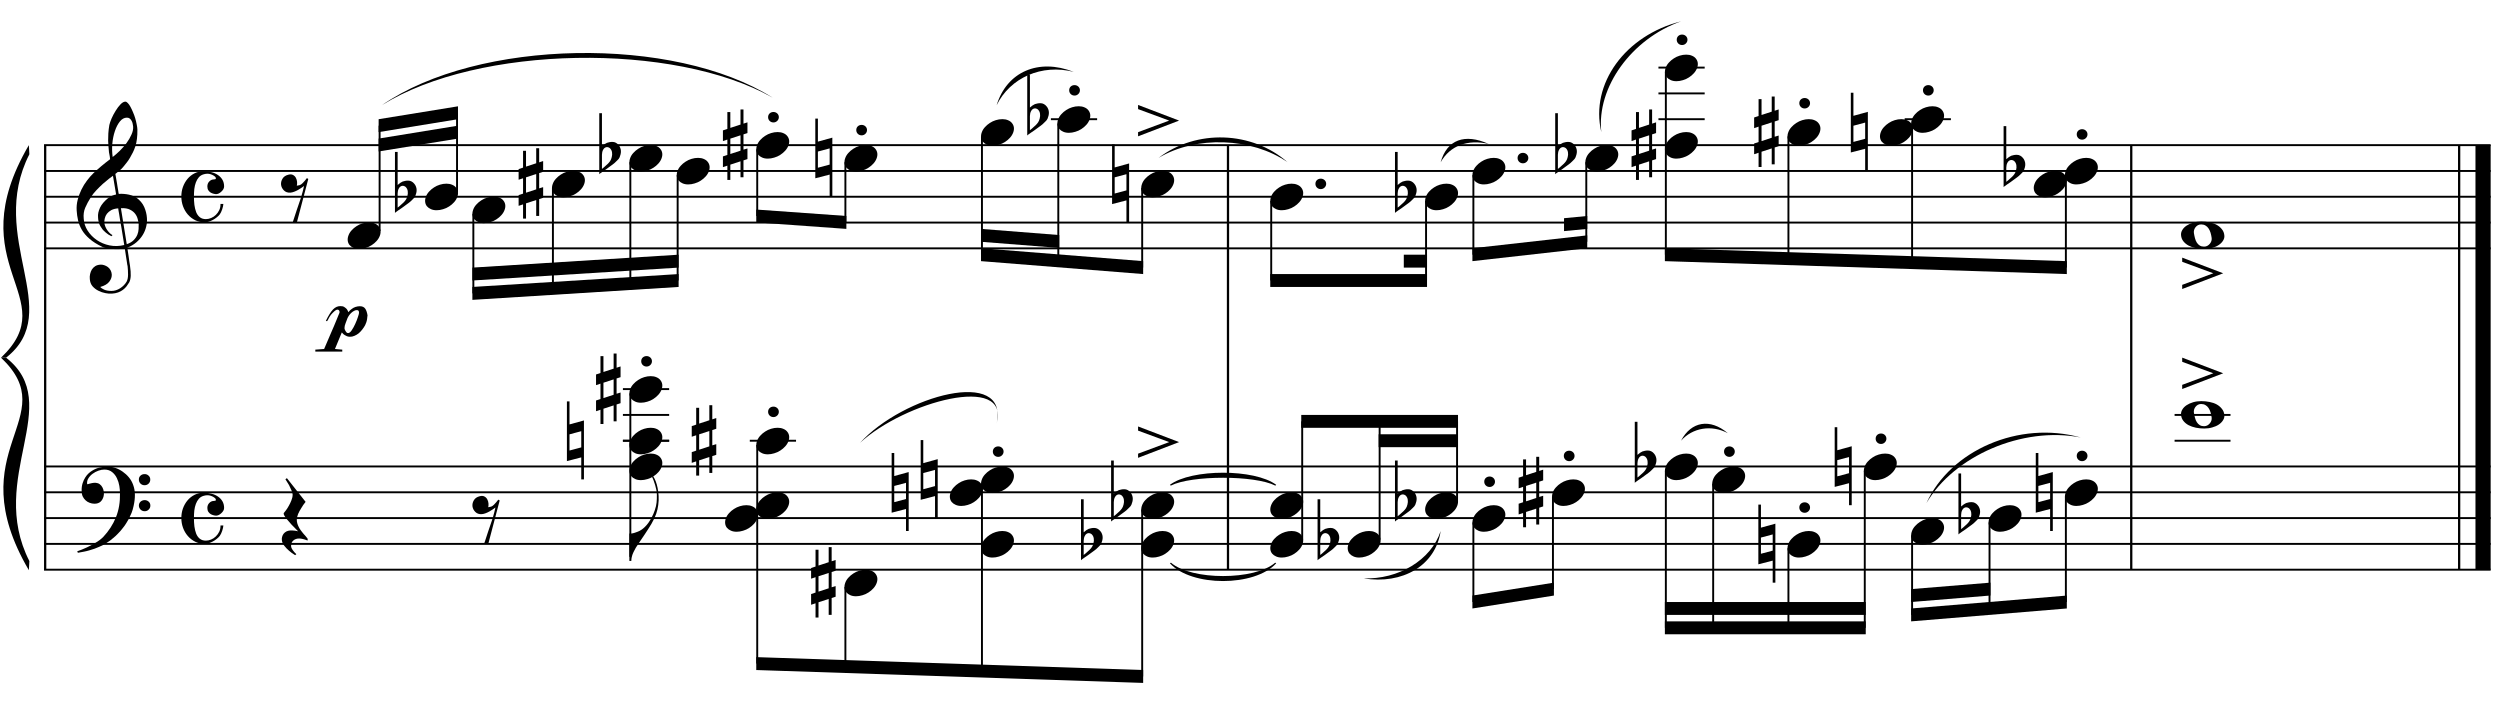 <?xml version="1.0" encoding="UTF-8"?>
<svg xmlns="http://www.w3.org/2000/svg" xmlns:xlink="http://www.w3.org/1999/xlink" width="422pt" height="118.5pt" viewBox="0 0 422 118.5" version="1.1">
<defs>
<g>
<symbol overflow="visible" id="glyph0-0">
<path style="stroke:none;" d=""/>
</symbol>
<symbol overflow="visible" id="glyph0-1">
<path style="stroke:none;" d="M 8.125 4.391 C 7.789 4.453 7.441 4.488 7.078 4.5 C 6.711 4.508 6.352 4.5 6 4.469 C 5.656 4.438 5.332 4.395 5.031 4.344 C 4.738 4.289 4.504 4.219 4.328 4.125 C 3.43 3.695 2.707 3.238 2.156 2.75 C 1.602 2.27 1.176 1.77 0.875 1.25 C 0.57 0.727 0.359 0.191 0.234 -0.359 C 0.109 -0.91 0.031 -1.461 0 -2.016 C -0.039 -2.617 0.016 -3.223 0.172 -3.828 C 0.328 -4.43 0.539 -5.008 0.812 -5.562 C 1.082 -6.113 1.395 -6.617 1.75 -7.078 C 2.102 -7.547 2.461 -7.957 2.828 -8.312 C 3.242 -8.707 3.68 -9.098 4.141 -9.484 C 4.598 -9.867 5.098 -10.266 5.641 -10.672 C 5.629 -10.828 5.613 -10.961 5.594 -11.078 C 5.582 -11.191 5.562 -11.312 5.531 -11.438 C 5.508 -11.562 5.484 -11.695 5.453 -11.844 C 5.43 -12 5.414 -12.188 5.406 -12.406 C 5.406 -12.5 5.391 -12.672 5.359 -12.922 C 5.336 -13.172 5.32 -13.473 5.312 -13.828 C 5.312 -14.18 5.32 -14.582 5.344 -15.031 C 5.375 -15.488 5.43 -15.961 5.516 -16.453 C 5.578 -16.734 5.703 -17.098 5.891 -17.547 C 6.086 -17.992 6.316 -18.426 6.578 -18.844 C 6.836 -19.27 7.113 -19.633 7.406 -19.938 C 7.695 -20.238 7.969 -20.391 8.219 -20.391 C 8.352 -20.391 8.492 -20.305 8.641 -20.141 C 8.797 -19.984 8.941 -19.773 9.078 -19.516 C 9.223 -19.254 9.363 -18.957 9.5 -18.625 C 9.645 -18.301 9.77 -17.961 9.875 -17.609 C 9.977 -17.266 10.062 -16.922 10.125 -16.578 C 10.195 -16.242 10.238 -15.953 10.25 -15.703 C 10.258 -15.098 10.234 -14.566 10.172 -14.109 C 10.117 -13.648 10.031 -13.234 9.906 -12.859 C 9.789 -12.492 9.656 -12.156 9.5 -11.844 C 9.344 -11.539 9.176 -11.234 9 -10.922 C 8.82 -10.609 8.633 -10.332 8.438 -10.094 C 8.25 -9.852 8.055 -9.613 7.859 -9.375 C 7.648 -9.113 7.43 -8.898 7.203 -8.734 C 6.973 -8.566 6.75 -8.383 6.531 -8.188 C 6.633 -7.594 6.727 -7.055 6.812 -6.578 C 6.844 -6.367 6.875 -6.164 6.906 -5.969 C 6.945 -5.77 6.977 -5.586 7 -5.422 C 7.02 -5.254 7.039 -5.113 7.062 -5 C 7.094 -4.895 7.109 -4.832 7.109 -4.812 C 7.391 -4.844 7.676 -4.844 7.969 -4.812 C 8.27 -4.789 8.555 -4.75 8.828 -4.688 C 9.098 -4.625 9.336 -4.547 9.547 -4.453 C 9.766 -4.367 9.938 -4.285 10.062 -4.203 C 10.695 -3.734 11.145 -3.195 11.406 -2.594 C 11.664 -2 11.816 -1.391 11.859 -0.766 C 11.898 -0.273 11.859 0.211 11.734 0.703 C 11.617 1.203 11.426 1.672 11.156 2.109 C 10.883 2.555 10.531 2.969 10.094 3.344 C 9.656 3.719 9.141 4.023 8.547 4.266 C 8.617 4.742 8.688 5.188 8.75 5.594 C 8.801 5.938 8.848 6.273 8.891 6.609 C 8.941 6.941 8.977 7.172 9 7.297 C 9.102 7.992 9.145 8.566 9.125 9.016 C 9.102 9.461 9.02 9.828 8.875 10.109 C 8.738 10.336 8.586 10.562 8.422 10.781 C 8.254 11 8.051 11.195 7.812 11.375 C 7.582 11.551 7.312 11.695 7 11.812 C 6.695 11.926 6.348 11.992 5.953 12.016 C 5.648 12.047 5.289 12.02 4.875 11.938 C 4.457 11.863 4.055 11.727 3.672 11.531 C 3.285 11.344 2.953 11.086 2.672 10.766 C 2.398 10.441 2.25 10.039 2.219 9.562 C 2.188 9.281 2.203 9 2.266 8.719 C 2.328 8.438 2.426 8.18 2.562 7.953 C 2.707 7.723 2.898 7.531 3.141 7.375 C 3.379 7.227 3.676 7.145 4.031 7.125 C 4.238 7.113 4.445 7.145 4.656 7.219 C 4.875 7.289 5.078 7.395 5.266 7.531 C 5.453 7.676 5.602 7.852 5.719 8.062 C 5.832 8.27 5.898 8.5 5.922 8.75 C 5.953 9.176 5.816 9.586 5.516 9.984 C 5.211 10.391 4.703 10.691 3.984 10.891 C 4.098 11.047 4.316 11.195 4.641 11.344 C 4.973 11.488 5.383 11.562 5.875 11.562 C 6.383 11.562 6.875 11.41 7.344 11.109 C 7.812 10.805 8.176 10.43 8.438 9.984 C 8.594 9.68 8.672 9.285 8.672 8.797 C 8.672 8.316 8.645 7.836 8.594 7.359 C 8.562 7.273 8.523 7.07 8.484 6.75 C 8.441 6.426 8.391 6.094 8.328 5.75 C 8.266 5.344 8.195 4.891 8.125 4.391 Z M 8.484 -17.688 C 8.035 -17.688 7.641 -17.473 7.297 -17.047 C 6.953 -16.617 6.672 -16.078 6.453 -15.422 C 6.234 -14.773 6.086 -14.062 6.016 -13.281 C 5.953 -12.508 5.973 -11.766 6.078 -11.047 C 6.461 -11.336 6.863 -11.688 7.281 -12.094 C 7.695 -12.508 8.078 -12.945 8.422 -13.406 C 8.766 -13.875 9.039 -14.348 9.25 -14.828 C 9.469 -15.305 9.562 -15.758 9.531 -16.188 C 9.52 -16.32 9.492 -16.477 9.453 -16.656 C 9.422 -16.832 9.363 -16.992 9.281 -17.141 C 9.195 -17.297 9.094 -17.426 8.969 -17.531 C 8.844 -17.633 8.68 -17.688 8.484 -17.688 Z M 8.453 3.672 C 8.953 3.504 9.336 3.281 9.609 3 C 9.891 2.719 10.098 2.414 10.234 2.094 C 10.367 1.77 10.441 1.441 10.453 1.109 C 10.473 0.785 10.477 0.5 10.469 0.25 C 10.445 0.039 10.395 -0.219 10.312 -0.531 C 10.238 -0.852 10.098 -1.156 9.891 -1.438 C 9.68 -1.727 9.383 -1.969 9 -2.156 C 8.625 -2.352 8.113 -2.438 7.469 -2.406 Z M 7.016 -2.375 C 6.547 -2.344 6.156 -2.242 5.844 -2.078 C 5.539 -1.91 5.297 -1.707 5.109 -1.469 C 4.93 -1.227 4.812 -0.973 4.75 -0.703 C 4.688 -0.441 4.66 -0.207 4.672 0 C 4.68 0.207 4.727 0.422 4.812 0.641 C 4.895 0.859 5 1.062 5.125 1.25 C 5.258 1.445 5.406 1.625 5.562 1.781 C 5.719 1.938 5.879 2.055 6.047 2.141 C 6.023 2.16 6.004 2.18 5.984 2.203 C 5.961 2.223 5.941 2.242 5.922 2.266 C 5.898 2.285 5.883 2.305 5.875 2.328 C 5.508 2.16 5.191 1.957 4.922 1.719 C 4.648 1.477 4.473 1.305 4.391 1.203 C 4.266 1.023 4.156 0.863 4.062 0.719 C 3.969 0.582 3.891 0.438 3.828 0.281 C 3.773 0.125 3.727 -0.039 3.688 -0.219 C 3.645 -0.406 3.617 -0.629 3.609 -0.891 C 3.586 -1.129 3.602 -1.383 3.656 -1.656 C 3.719 -1.938 3.812 -2.211 3.938 -2.484 C 4.07 -2.766 4.25 -3.035 4.469 -3.297 C 4.688 -3.555 4.941 -3.805 5.234 -4.047 C 5.379 -4.16 5.508 -4.25 5.625 -4.312 C 5.75 -4.383 5.863 -4.445 5.969 -4.5 C 6.07 -4.551 6.18 -4.594 6.297 -4.625 C 6.41 -4.656 6.531 -4.688 6.656 -4.719 L 6.125 -7.875 C 5.988 -7.789 5.766 -7.625 5.453 -7.375 C 5.141 -7.133 4.797 -6.848 4.422 -6.516 C 4.055 -6.18 3.688 -5.816 3.312 -5.422 C 2.945 -5.035 2.648 -4.66 2.422 -4.297 C 2.004 -3.641 1.676 -3.031 1.438 -2.469 C 1.207 -1.914 1.125 -1.312 1.188 -0.656 C 1.227 0.07 1.445 0.75 1.844 1.375 C 2.25 2.008 2.766 2.539 3.391 2.969 C 4.023 3.406 4.742 3.707 5.547 3.875 C 6.348 4.039 7.176 4.02 8.031 3.812 C 7.844 2.664 7.676 1.641 7.531 0.734 C 7.457 0.348 7.391 -0.023 7.328 -0.391 C 7.273 -0.766 7.223 -1.098 7.172 -1.391 C 7.117 -1.68 7.078 -1.914 7.047 -2.094 C 7.023 -2.281 7.016 -2.375 7.016 -2.375 Z M 7.016 -2.375 "/>
</symbol>
<symbol overflow="visible" id="glyph0-2">
<path style="stroke:none;" d="M 8.75 4.562 C 8.645 4.758 8.539 4.938 8.438 5.094 C 8.344 5.258 8.242 5.414 8.141 5.562 C 8.035 5.719 7.922 5.867 7.797 6.016 C 7.68 6.16 7.551 6.32 7.406 6.5 C 7.25 6.676 7.102 6.832 6.969 6.969 C 6.844 7.102 6.711 7.234 6.578 7.359 C 6.441 7.492 6.297 7.617 6.141 7.734 C 5.992 7.859 5.828 7.992 5.641 8.141 C 5.41 8.305 5.191 8.453 4.984 8.578 C 4.785 8.711 4.582 8.832 4.375 8.938 C 4.176 9.039 3.969 9.133 3.75 9.219 C 3.531 9.312 3.285 9.41 3.016 9.516 C 2.742 9.617 2.445 9.711 2.125 9.797 C 1.812 9.891 1.508 9.961 1.219 10.016 C 0.883 10.086 0.547 10.148 0.203 10.203 L 0.094 9.953 C 0.633 9.766 1.176 9.547 1.719 9.297 C 2.176 9.086 2.656 8.832 3.156 8.531 C 3.664 8.238 4.109 7.906 4.484 7.531 C 5.422 6.531 6.133 5.426 6.625 4.219 C 7.113 3.02 7.344 1.656 7.312 0.125 C 7.312 -0.227 7.273 -0.629 7.203 -1.078 C 7.129 -1.535 6.992 -1.969 6.797 -2.375 C 6.609 -2.781 6.344 -3.125 6 -3.406 C 5.656 -3.695 5.211 -3.844 4.672 -3.844 C 4.359 -3.844 4.023 -3.781 3.672 -3.656 C 3.316 -3.531 2.992 -3.359 2.703 -3.141 C 2.41 -2.93 2.172 -2.676 1.984 -2.375 C 1.797 -2.082 1.723 -1.766 1.766 -1.422 C 1.773 -1.379 1.812 -1.363 1.875 -1.375 C 1.938 -1.395 2.023 -1.422 2.141 -1.453 C 2.266 -1.492 2.414 -1.531 2.594 -1.562 C 2.781 -1.602 2.992 -1.617 3.234 -1.609 C 3.492 -1.586 3.719 -1.504 3.906 -1.359 C 4.094 -1.223 4.242 -1.039 4.359 -0.812 C 4.473 -0.594 4.547 -0.352 4.578 -0.094 C 4.617 0.164 4.609 0.414 4.547 0.656 C 4.453 1.039 4.281 1.348 4.031 1.578 C 3.781 1.805 3.438 1.922 3 1.922 C 2.719 1.922 2.445 1.867 2.188 1.766 C 1.926 1.672 1.695 1.531 1.5 1.344 C 1.301 1.164 1.141 0.945 1.016 0.688 C 0.898 0.426 0.844 0.129 0.844 -0.203 C 0.82 -0.703 0.875 -1.145 1 -1.531 C 1.125 -1.914 1.273 -2.242 1.453 -2.516 C 1.629 -2.797 1.816 -3.023 2.016 -3.203 C 2.223 -3.391 2.414 -3.535 2.594 -3.641 C 3.02 -3.91 3.453 -4.094 3.891 -4.188 C 4.336 -4.289 4.758 -4.348 5.156 -4.359 C 5.594 -4.359 6.035 -4.285 6.484 -4.141 C 6.93 -3.992 7.352 -3.781 7.75 -3.5 C 8.145 -3.227 8.5 -2.906 8.812 -2.531 C 9.125 -2.156 9.363 -1.734 9.531 -1.266 C 9.727 -0.742 9.828 -0.191 9.828 0.391 C 9.836 0.973 9.766 1.609 9.609 2.297 C 9.566 2.523 9.516 2.734 9.453 2.922 C 9.398 3.109 9.336 3.289 9.266 3.469 C 9.191 3.645 9.113 3.816 9.031 3.984 C 8.945 4.16 8.852 4.352 8.75 4.562 Z M 10.5 -2.141 C 10.488 -2.41 10.578 -2.633 10.766 -2.812 C 10.953 -2.988 11.18 -3.078 11.453 -3.078 C 11.711 -3.086 11.938 -3.004 12.125 -2.828 C 12.32 -2.66 12.422 -2.441 12.422 -2.172 C 12.43 -1.91 12.344 -1.68 12.156 -1.484 C 11.969 -1.297 11.742 -1.203 11.484 -1.203 C 11.211 -1.191 10.977 -1.281 10.781 -1.469 C 10.594 -1.656 10.5 -1.879 10.5 -2.141 Z M 10.5 2.25 C 10.5 1.977 10.594 1.754 10.781 1.578 C 10.969 1.41 11.195 1.32 11.469 1.312 C 11.727 1.312 11.953 1.395 12.141 1.562 C 12.336 1.727 12.438 1.945 12.438 2.219 C 12.445 2.477 12.359 2.703 12.172 2.891 C 11.992 3.086 11.77 3.188 11.5 3.188 C 11.227 3.195 10.992 3.109 10.797 2.922 C 10.609 2.734 10.508 2.508 10.5 2.25 Z M 10.5 2.25 "/>
</symbol>
<symbol overflow="visible" id="glyph0-3">
<path style="stroke:none;" d="M 3.828 -4.297 C 4.297 -4.297 4.738 -4.238 5.156 -4.125 C 5.57 -4.02 5.938 -3.859 6.25 -3.641 C 6.562 -3.43 6.812 -3.164 7 -2.844 C 7.188 -2.52 7.281 -2.145 7.281 -1.719 C 7.281 -1.551 7.234 -1.391 7.141 -1.234 C 7.047 -1.078 6.926 -0.938 6.781 -0.812 C 6.645 -0.688 6.5 -0.586 6.344 -0.516 C 6.188 -0.453 6.051 -0.422 5.938 -0.422 C 5.82 -0.422 5.68 -0.441 5.516 -0.484 C 5.348 -0.523 5.188 -0.586 5.031 -0.672 C 4.875 -0.766 4.738 -0.895 4.625 -1.062 C 4.508 -1.238 4.453 -1.457 4.453 -1.719 C 4.453 -2.062 4.562 -2.344 4.781 -2.562 C 5 -2.789 5.258 -2.906 5.562 -2.906 C 5.77 -2.906 5.879 -2.953 5.891 -3.047 C 5.898 -3.148 5.867 -3.242 5.797 -3.328 C 5.598 -3.523 5.332 -3.676 5 -3.781 C 4.676 -3.895 4.301 -3.895 3.875 -3.781 C 3.52 -3.688 3.234 -3.516 3.016 -3.266 C 2.805 -3.023 2.641 -2.738 2.516 -2.406 C 2.391 -2.07 2.301 -1.695 2.25 -1.281 C 2.207 -0.863 2.188 -0.441 2.188 -0.016 C 2.188 0.461 2.211 0.93 2.266 1.391 C 2.328 1.848 2.426 2.254 2.562 2.609 C 2.707 2.973 2.91 3.258 3.172 3.469 C 3.441 3.688 3.785 3.797 4.203 3.797 C 4.492 3.797 4.789 3.734 5.094 3.609 C 5.395 3.484 5.66 3.305 5.891 3.078 C 6.129 2.848 6.32 2.578 6.469 2.266 C 6.613 1.953 6.68 1.609 6.672 1.234 L 7.156 1.234 C 7.156 1.348 7.133 1.488 7.094 1.656 C 7.051 1.82 7.004 1.988 6.953 2.156 C 6.898 2.32 6.836 2.477 6.766 2.625 C 6.691 2.781 6.617 2.906 6.547 3 C 6.398 3.188 6.223 3.359 6.016 3.516 C 5.816 3.68 5.602 3.82 5.375 3.938 C 5.145 4.062 4.91 4.16 4.672 4.234 C 4.441 4.305 4.219 4.344 4 4.344 C 3.426 4.344 2.895 4.223 2.406 3.984 C 1.926 3.742 1.508 3.422 1.156 3.016 C 0.812 2.617 0.539 2.156 0.344 1.625 C 0.156 1.102 0.062 0.555 0.062 -0.016 C 0.062 -0.578 0.148 -1.113 0.328 -1.625 C 0.516 -2.145 0.773 -2.602 1.109 -3 C 1.441 -3.395 1.836 -3.707 2.297 -3.938 C 2.766 -4.176 3.273 -4.297 3.828 -4.297 Z M 3.828 -4.297 "/>
</symbol>
<symbol overflow="visible" id="glyph0-4">
<path style="stroke:none;" d="M 1.25 -3.703 C 1.562 -3.785 1.82 -3.77 2.031 -3.656 C 2.25 -3.539 2.41 -3.379 2.516 -3.172 C 2.629 -2.961 2.695 -2.734 2.719 -2.484 C 2.738 -2.234 2.723 -2.02 2.672 -1.844 C 2.848 -1.863 3.008 -1.895 3.156 -1.938 C 3.312 -1.988 3.473 -2.098 3.641 -2.266 C 3.797 -2.41 3.922 -2.547 4.016 -2.672 C 4.109 -2.805 4.227 -2.957 4.375 -3.125 L 4.609 -2.984 L 2.688 4.328 L 1.984 4.328 C 2.098 3.941 2.223 3.562 2.359 3.188 C 2.461 2.883 2.566 2.566 2.672 2.234 C 2.773 1.91 2.863 1.648 2.938 1.453 C 3.125 0.93 3.281 0.473 3.406 0.078 C 3.531 -0.316 3.625 -0.656 3.688 -0.938 C 3.77 -1.258 3.836 -1.547 3.891 -1.797 C 3.785 -1.711 3.641 -1.609 3.453 -1.484 C 3.273 -1.367 3.082 -1.25 2.875 -1.125 C 2.664 -1.008 2.453 -0.91 2.234 -0.828 C 2.016 -0.742 1.797 -0.691 1.578 -0.672 C 1.129 -0.648 0.77 -0.773 0.5 -1.047 C 0.227 -1.316 0.066 -1.629 0.016 -1.984 C -0.023 -2.336 0.051 -2.68 0.25 -3.016 C 0.445 -3.359 0.781 -3.586 1.25 -3.703 Z M 1.25 -3.703 "/>
</symbol>
<symbol overflow="visible" id="glyph0-5">
<path style="stroke:none;" d="M 0.141 0.016 C 0.254 -0.297 0.43 -0.582 0.672 -0.844 C 0.91 -1.113 1.188 -1.348 1.5 -1.547 C 1.812 -1.754 2.145 -1.91 2.5 -2.016 C 2.863 -2.129 3.234 -2.188 3.609 -2.188 C 3.973 -2.188 4.297 -2.125 4.578 -2 C 4.859 -1.883 5.078 -1.723 5.234 -1.516 C 5.398 -1.316 5.504 -1.082 5.547 -0.812 C 5.586 -0.539 5.551 -0.25 5.438 0.062 C 5.32 0.383 5.141 0.68 4.891 0.953 C 4.648 1.223 4.375 1.457 4.062 1.656 C 3.75 1.863 3.406 2.02 3.031 2.125 C 2.664 2.238 2.305 2.297 1.953 2.297 C 1.578 2.297 1.254 2.234 0.984 2.109 C 0.711 1.992 0.488 1.832 0.312 1.625 C 0.145 1.414 0.047 1.172 0.016 0.891 C -0.016 0.617 0.023 0.328 0.141 0.016 Z M 0.141 0.016 "/>
</symbol>
<symbol overflow="visible" id="glyph0-6">
<path style="stroke:none;" d="M 0.453 -6.172 L 0.453 -1.969 C 0.617 -2.113 0.77 -2.234 0.906 -2.328 C 1.039 -2.422 1.172 -2.492 1.297 -2.547 C 1.43 -2.598 1.57 -2.633 1.719 -2.656 C 1.863 -2.688 2.031 -2.703 2.219 -2.703 C 2.438 -2.703 2.629 -2.656 2.797 -2.562 C 2.973 -2.469 3.125 -2.344 3.25 -2.188 C 3.383 -2.039 3.484 -1.875 3.547 -1.688 C 3.617 -1.5 3.656 -1.32 3.656 -1.156 C 3.664 -0.969 3.645 -0.781 3.594 -0.594 C 3.551 -0.414 3.5 -0.254 3.438 -0.109 C 3.352 0.086 3.223 0.258 3.047 0.406 C 2.867 0.562 2.711 0.711 2.578 0.859 C 2.535 0.898 2.438 0.977 2.281 1.094 C 2.133 1.207 1.961 1.332 1.766 1.469 C 1.578 1.613 1.379 1.758 1.172 1.906 C 0.961 2.051 0.77 2.18 0.594 2.297 C 0.414 2.422 0.27 2.523 0.156 2.609 C 0.051 2.703 0 2.75 0 2.75 L 0 -7.547 L 0.453 -7.547 Z M 1.859 -1.578 C 1.805 -1.648 1.727 -1.707 1.625 -1.75 C 1.531 -1.801 1.422 -1.828 1.297 -1.828 C 1.18 -1.828 1.066 -1.789 0.953 -1.719 C 0.836 -1.656 0.734 -1.535 0.641 -1.359 C 0.523 -1.141 0.461 -0.863 0.453 -0.531 C 0.453 -0.195 0.453 0.098 0.453 0.359 L 0.453 1.859 C 0.453 1.859 0.484 1.832 0.547 1.781 C 0.617 1.727 0.703 1.66 0.797 1.578 C 0.898 1.492 1.008 1.395 1.125 1.281 C 1.238 1.176 1.336 1.086 1.422 1.016 C 1.586 0.859 1.727 0.691 1.844 0.516 C 1.957 0.348 2.047 0.129 2.109 -0.141 C 2.18 -0.41 2.195 -0.672 2.156 -0.922 C 2.125 -1.18 2.023 -1.398 1.859 -1.578 Z M 1.859 -1.578 "/>
</symbol>
<symbol overflow="visible" id="glyph0-7">
<path style="stroke:none;" d="M 1.25 -1.078 L 1.25 1.516 L 2.969 0.953 L 2.969 -1.641 Z M 0.75 -2.719 L 0.75 -5.562 L 1.25 -5.562 L 1.25 -2.891 L 2.969 -3.453 L 2.969 -6 L 3.469 -6 L 3.469 -3.609 L 4.141 -3.828 L 4.141 -2.016 L 3.469 -1.797 L 3.469 0.781 L 4.141 0.578 L 4.141 2.375 L 3.469 2.594 L 3.469 5.438 L 2.969 5.438 L 2.969 2.75 L 1.25 3.312 L 1.25 5.891 L 0.75 5.891 L 0.75 3.484 L 0 3.734 L 0 1.922 L 0.75 1.672 L 0.75 -0.922 L 0 -0.672 L 0 -2.469 Z M 0.75 -2.719 "/>
</symbol>
<symbol overflow="visible" id="glyph0-8">
<path style="stroke:none;" d="M 0.547 -0.344 C 0.547 -0.594 0.629 -0.801 0.797 -0.969 C 0.973 -1.133 1.191 -1.219 1.453 -1.219 C 1.703 -1.219 1.914 -1.133 2.094 -0.969 C 2.27 -0.801 2.359 -0.594 2.359 -0.344 C 2.359 -0.102 2.27 0.102 2.094 0.281 C 1.914 0.457 1.703 0.547 1.453 0.547 C 1.191 0.547 0.973 0.457 0.797 0.281 C 0.629 0.102 0.547 -0.102 0.547 -0.344 Z M 0.547 -0.344 "/>
</symbol>
<symbol overflow="visible" id="glyph0-9">
<path style="stroke:none;" d="M 0.422 -1.078 L 0.422 1.656 L 2.406 1.125 L 2.406 -1.609 Z M 2.859 -3.422 L 2.859 6.531 L 2.406 6.531 L 2.406 2.812 L -0.016 3.438 L -0.016 -6.641 L 0.422 -6.641 L 0.422 -2.75 Z M 2.859 -3.422 "/>
</symbol>
<symbol overflow="visible" id="glyph0-10">
<path style="stroke:none;" d="M 0.016 -0.719 L 5.266 -2.672 L 0.016 -4.609 L 0.016 -5.312 L 6.938 -2.672 L 0.016 -0.016 Z M 0.016 -0.719 "/>
</symbol>
<symbol overflow="visible" id="glyph0-11">
<path style="stroke:none;" d="M 4.484 3.781 C 4.18 3.656 3.91 3.566 3.672 3.516 C 3.441 3.461 3.234 3.438 3.047 3.438 C 2.672 3.438 2.352 3.547 2.094 3.766 C 1.832 3.984 1.703 4.297 1.703 4.703 C 1.703 4.828 1.742 4.973 1.828 5.141 C 1.922 5.305 2.023 5.457 2.141 5.594 C 2.266 5.758 2.414 5.922 2.594 6.078 L 2.391 6.25 C 2.004 6.02 1.656 5.766 1.344 5.484 C 1.07 5.254 0.816 4.988 0.578 4.688 C 0.336 4.395 0.195 4.086 0.156 3.766 C 0.125 3.566 0.133 3.367 0.188 3.172 C 0.238 2.973 0.32 2.797 0.438 2.641 C 0.562 2.484 0.719 2.352 0.906 2.25 C 1.102 2.156 1.32 2.098 1.562 2.078 C 1.656 2.078 1.766 2.078 1.891 2.078 C 2.023 2.086 2.148 2.098 2.266 2.109 C 2.391 2.129 2.504 2.145 2.609 2.156 C 2.723 2.176 2.816 2.195 2.891 2.219 C 2.055 1.406 1.426 0.727 1 0.188 C 0.57 -0.344 0.395 -0.691 0.469 -0.859 C 0.551 -0.961 0.676 -1.117 0.844 -1.328 C 1.008 -1.547 1.172 -1.801 1.328 -2.094 C 1.492 -2.383 1.641 -2.691 1.766 -3.016 C 1.898 -3.336 1.969 -3.656 1.969 -3.969 C 1.969 -4.164 1.898 -4.41 1.766 -4.703 C 1.641 -5.004 1.504 -5.297 1.359 -5.578 C 1.172 -5.891 0.969 -6.219 0.75 -6.562 L 1 -6.75 L 4.156 -2.75 C 3.875 -2.406 3.629 -2.051 3.422 -1.688 C 3.223 -1.383 3.047 -1.055 2.891 -0.703 C 2.742 -0.348 2.672 -0.016 2.672 0.297 C 2.672 0.516 2.703 0.723 2.766 0.922 C 2.828 1.129 2.906 1.32 3 1.5 C 3.094 1.688 3.195 1.859 3.312 2.016 C 3.426 2.172 3.531 2.305 3.625 2.422 C 3.664 2.492 3.738 2.582 3.844 2.688 C 3.945 2.801 4.047 2.91 4.141 3.016 C 4.234 3.129 4.316 3.234 4.391 3.328 C 4.473 3.422 4.516 3.477 4.516 3.5 Z M 4.484 3.781 "/>
</symbol>
<symbol overflow="visible" id="glyph0-12">
<path style="stroke:none;" d="M 4.875 -4.406 C 4.82 -3.938 4.707 -3.441 4.531 -2.922 C 4.352 -2.398 4.086 -1.836 3.734 -1.234 C 3.359 -0.609 2.977 -0.008 2.594 0.562 C 2.207 1.133 1.848 1.664 1.516 2.156 C 1.223 2.562 0.953 3.023 0.703 3.547 C 0.453 4.066 0.328 4.566 0.328 5.047 L 0 5.047 L 0 0.422 L 0.328 0.422 C 0.504 0.398 0.691 0.359 0.891 0.297 C 1.047 0.242 1.234 0.176 1.453 0.094 C 1.672 0.008 1.891 -0.109 2.109 -0.266 C 2.254 -0.367 2.422 -0.508 2.609 -0.688 C 2.805 -0.875 3.004 -1.102 3.203 -1.375 C 3.398 -1.656 3.594 -1.973 3.781 -2.328 C 3.977 -2.691 4.148 -3.094 4.297 -3.531 C 4.461 -4.02 4.562 -4.453 4.594 -4.828 C 4.633 -5.203 4.648 -5.625 4.641 -6.094 C 4.641 -6.352 4.613 -6.625 4.562 -6.906 C 4.508 -7.188 4.441 -7.461 4.359 -7.734 C 4.273 -8.016 4.188 -8.281 4.094 -8.531 C 4 -8.781 3.898 -9 3.797 -9.188 L 3.984 -9.297 C 4.148 -9.055 4.301 -8.766 4.438 -8.422 C 4.57 -8.078 4.68 -7.695 4.766 -7.281 C 4.848 -6.863 4.906 -6.41 4.938 -5.922 C 4.969 -5.43 4.945 -4.926 4.875 -4.406 Z M 4.875 -4.406 "/>
</symbol>
<symbol overflow="visible" id="glyph0-13">
<path style="stroke:none;" d="M 5.188 -3.609 C 5.188 -3.805 5.156 -3.93 5.094 -3.984 C 5.031 -4.047 4.938 -4.078 4.812 -4.078 C 4.645 -4.078 4.484 -4.031 4.328 -3.938 C 4.172 -3.852 4.02 -3.742 3.875 -3.609 C 3.738 -3.484 3.613 -3.336 3.5 -3.172 C 3.383 -3.004 3.297 -2.848 3.234 -2.703 C 3.191 -2.598 3.145 -2.473 3.094 -2.328 C 3.039 -2.191 2.984 -2.039 2.922 -1.875 C 2.867 -1.727 2.82 -1.582 2.781 -1.438 C 2.75 -1.289 2.734 -1.156 2.734 -1.031 C 2.734 -0.988 2.742 -0.926 2.766 -0.844 C 2.797 -0.758 2.836 -0.672 2.891 -0.578 C 2.941 -0.484 3.004 -0.395 3.078 -0.312 C 3.148 -0.238 3.238 -0.203 3.344 -0.203 C 3.539 -0.203 3.742 -0.359 3.953 -0.672 C 4.172 -0.992 4.367 -1.352 4.547 -1.75 C 4.734 -2.156 4.883 -2.539 5 -2.906 C 5.125 -3.27 5.188 -3.504 5.188 -3.609 Z M -0.406 -2.266 C 0.031 -3.172 0.438 -3.816 0.812 -4.203 C 1.195 -4.586 1.613 -4.77 2.062 -4.75 C 2.332 -4.75 2.523 -4.711 2.641 -4.641 C 2.754 -4.566 2.848 -4.5 2.922 -4.438 C 2.992 -4.383 3.055 -4.328 3.109 -4.266 C 3.16 -4.211 3.207 -4.141 3.25 -4.047 C 3.301 -3.961 3.348 -3.859 3.391 -3.734 C 3.516 -3.879 3.609 -3.984 3.672 -4.047 C 3.742 -4.109 3.844 -4.188 3.969 -4.281 C 4.133 -4.414 4.336 -4.523 4.578 -4.609 C 4.828 -4.691 5.078 -4.734 5.328 -4.734 C 5.734 -4.734 6.031 -4.602 6.219 -4.344 C 6.406 -4.094 6.539 -3.707 6.625 -3.188 C 6.625 -3.164 6.613 -3.098 6.594 -2.984 C 6.582 -2.867 6.566 -2.727 6.547 -2.562 C 6.523 -2.395 6.484 -2.219 6.422 -2.031 C 6.367 -1.852 6.301 -1.688 6.219 -1.531 C 6.082 -1.281 5.922 -1.035 5.734 -0.797 C 5.547 -0.555 5.344 -0.344 5.125 -0.156 C 4.906 0.02 4.664 0.16 4.406 0.266 C 4.156 0.379 3.895 0.43 3.625 0.422 C 3.414 0.41 3.254 0.379 3.141 0.328 C 3.035 0.273 2.914 0.211 2.781 0.141 C 2.656 0.066 2.566 0 2.516 -0.062 C 2.461 -0.125 2.383 -0.207 2.281 -0.312 L 1.125 2.484 L 2.359 2.594 L 2.359 2.922 L -2.188 2.922 L -2.188 2.594 L -0.703 2.484 C -0.254 1.441 0.148 0.492 0.516 -0.359 C 0.672 -0.723 0.828 -1.082 0.984 -1.438 C 1.141 -1.801 1.273 -2.129 1.391 -2.422 C 1.516 -2.723 1.617 -2.977 1.703 -3.188 C 1.797 -3.395 1.852 -3.531 1.875 -3.594 C 1.926 -3.707 1.922 -3.828 1.859 -3.953 C 1.797 -4.086 1.691 -4.156 1.547 -4.156 C 1.391 -4.156 1.211 -4.062 1.016 -3.875 C 0.816 -3.695 0.633 -3.508 0.469 -3.312 C 0.301 -3.094 0.172 -2.891 0.078 -2.703 C -0.004 -2.516 -0.094 -2.359 -0.188 -2.234 C -0.207 -2.203 -0.238 -2.195 -0.281 -2.219 C -0.332 -2.238 -0.375 -2.254 -0.406 -2.266 Z M -0.406 -2.266 "/>
</symbol>
<symbol overflow="visible" id="glyph0-14">
<path style="stroke:none;" d="M 0 -0.047 C -0.02 -0.348 0.051 -0.633 0.219 -0.906 C 0.383 -1.188 0.625 -1.43 0.938 -1.641 C 1.25 -1.848 1.617 -2.016 2.047 -2.141 C 2.473 -2.266 2.93 -2.328 3.422 -2.328 C 3.898 -2.328 4.363 -2.281 4.812 -2.188 C 5.27 -2.102 5.676 -1.961 6.031 -1.766 C 6.383 -1.566 6.676 -1.316 6.906 -1.016 C 7.145 -0.723 7.281 -0.375 7.312 0.031 C 7.344 0.332 7.27 0.617 7.094 0.891 C 6.926 1.172 6.688 1.414 6.375 1.625 C 6.07 1.832 5.707 1.992 5.281 2.109 C 4.863 2.234 4.41 2.297 3.922 2.297 C 3.43 2.297 2.957 2.25 2.5 2.156 C 2.051 2.062 1.645 1.922 1.281 1.734 C 0.926 1.547 0.629 1.301 0.391 1 C 0.16 0.707 0.031 0.359 0 -0.047 Z M 2.172 -0.391 C 2.223 -0.066 2.285 0.227 2.359 0.5 C 2.43 0.781 2.535 1.023 2.672 1.234 C 2.805 1.441 2.969 1.602 3.156 1.719 C 3.352 1.844 3.598 1.906 3.891 1.906 C 4.098 1.906 4.285 1.859 4.453 1.766 C 4.617 1.672 4.758 1.551 4.875 1.406 C 4.988 1.27 5.07 1.117 5.125 0.953 C 5.176 0.785 5.191 0.617 5.172 0.453 C 5.129 0.141 5.066 -0.156 4.984 -0.438 C 4.898 -0.719 4.785 -0.961 4.641 -1.172 C 4.504 -1.379 4.332 -1.539 4.125 -1.656 C 3.926 -1.781 3.68 -1.844 3.391 -1.844 C 3.18 -1.844 2.992 -1.797 2.828 -1.703 C 2.672 -1.609 2.539 -1.492 2.438 -1.359 C 2.332 -1.223 2.254 -1.066 2.203 -0.891 C 2.16 -0.711 2.148 -0.547 2.172 -0.391 Z M 2.172 -0.391 "/>
</symbol>
</g>
</defs>
<g id="surface1">
<rect x="0" y="0" width="422" height="118.5" style="fill:rgb(100%,100%,100%);fill-opacity:1;stroke:none;"/>
<path style="fill:none;stroke-width:0.384;stroke-linecap:butt;stroke-linejoin:miter;stroke:rgb(0%,0%,0%);stroke-opacity:1;stroke-miterlimit:10;" d="M 163.125 738 L 163.125 666.336 " transform="matrix(1,0,0,-1,-155.5,762.5)"/>
<g style="fill:rgb(0%,0%,0%);fill-opacity:1;">
  <use xlink:href="#glyph0-1" x="12.942" y="37.547"/>
</g>
<g style="fill:rgb(0%,0%,0%);fill-opacity:1;">
  <use xlink:href="#glyph0-2" x="12.942" y="83.106"/>
</g>
<g style="fill:rgb(0%,0%,0%);fill-opacity:1;">
  <use xlink:href="#glyph0-3" x="30.548" y="33.191"/>
</g>
<g style="fill:rgb(0%,0%,0%);fill-opacity:1;">
  <use xlink:href="#glyph0-3" x="30.548" y="87.463"/>
</g>
<path style="fill:none;stroke-width:0.384;stroke-linecap:butt;stroke-linejoin:miter;stroke:rgb(0%,0%,0%);stroke-opacity:1;stroke-miterlimit:10;" d="M 362.785 738 L 362.785 666.336 " transform="matrix(1,0,0,-1,-155.5,762.5)"/>
<path style="fill:none;stroke-width:0.384;stroke-linecap:butt;stroke-linejoin:miter;stroke:rgb(0%,0%,0%);stroke-opacity:1;stroke-miterlimit:10;" d="M 515.254 738 L 515.254 666.336 " transform="matrix(1,0,0,-1,-155.5,762.5)"/>
<path style="fill:none;stroke-width:2.562;stroke-linecap:butt;stroke-linejoin:miter;stroke:rgb(0%,0%,0%);stroke-opacity:1;stroke-miterlimit:10;" d="M 574.641 738 L 574.641 666.336 " transform="matrix(1,0,0,-1,-155.5,762.5)"/>
<path style="fill:none;stroke-width:0.384;stroke-linecap:butt;stroke-linejoin:miter;stroke:rgb(0%,0%,0%);stroke-opacity:1;stroke-miterlimit:10;" d="M 570.605 738 L 570.605 666.336 " transform="matrix(1,0,0,-1,-155.5,762.5)"/>
<path style="fill:none;stroke-width:0.327;stroke-linecap:butt;stroke-linejoin:miter;stroke:rgb(0%,0%,0%);stroke-opacity:1;stroke-miterlimit:10;" d="M 162.934 738 L 575.922 738 " transform="matrix(1,0,0,-1,-155.5,762.5)"/>
<path style="fill:none;stroke-width:0.327;stroke-linecap:butt;stroke-linejoin:miter;stroke:rgb(0%,0%,0%);stroke-opacity:1;stroke-miterlimit:10;" d="M 162.934 733.641 L 575.922 733.641 " transform="matrix(1,0,0,-1,-155.5,762.5)"/>
<path style="fill:none;stroke-width:0.327;stroke-linecap:butt;stroke-linejoin:miter;stroke:rgb(0%,0%,0%);stroke-opacity:1;stroke-miterlimit:10;" d="M 162.934 729.289 L 575.922 729.289 " transform="matrix(1,0,0,-1,-155.5,762.5)"/>
<path style="fill:none;stroke-width:0.327;stroke-linecap:butt;stroke-linejoin:miter;stroke:rgb(0%,0%,0%);stroke-opacity:1;stroke-miterlimit:10;" d="M 162.934 724.93 L 575.922 724.93 " transform="matrix(1,0,0,-1,-155.5,762.5)"/>
<path style="fill:none;stroke-width:0.327;stroke-linecap:butt;stroke-linejoin:miter;stroke:rgb(0%,0%,0%);stroke-opacity:1;stroke-miterlimit:10;" d="M 162.934 720.578 L 575.922 720.578 " transform="matrix(1,0,0,-1,-155.5,762.5)"/>
<path style="fill:none;stroke-width:0.327;stroke-linecap:butt;stroke-linejoin:miter;stroke:rgb(0%,0%,0%);stroke-opacity:1;stroke-miterlimit:10;" d="M 162.934 683.762 L 575.922 683.762 " transform="matrix(1,0,0,-1,-155.5,762.5)"/>
<path style="fill:none;stroke-width:0.327;stroke-linecap:butt;stroke-linejoin:miter;stroke:rgb(0%,0%,0%);stroke-opacity:1;stroke-miterlimit:10;" d="M 162.934 679.402 L 575.922 679.402 " transform="matrix(1,0,0,-1,-155.5,762.5)"/>
<path style="fill:none;stroke-width:0.327;stroke-linecap:butt;stroke-linejoin:miter;stroke:rgb(0%,0%,0%);stroke-opacity:1;stroke-miterlimit:10;" d="M 162.934 675.047 L 575.922 675.047 " transform="matrix(1,0,0,-1,-155.5,762.5)"/>
<path style="fill:none;stroke-width:0.327;stroke-linecap:butt;stroke-linejoin:miter;stroke:rgb(0%,0%,0%);stroke-opacity:1;stroke-miterlimit:10;" d="M 162.934 670.691 L 575.922 670.691 " transform="matrix(1,0,0,-1,-155.5,762.5)"/>
<path style="fill:none;stroke-width:0.327;stroke-linecap:butt;stroke-linejoin:miter;stroke:rgb(0%,0%,0%);stroke-opacity:1;stroke-miterlimit:10;" d="M 162.934 666.336 L 575.922 666.336 " transform="matrix(1,0,0,-1,-155.5,762.5)"/>
<path style=" stroke:none;fill-rule:nonzero;fill:rgb(0%,0%,0%);fill-opacity:1;" d="M 4.871 24.5 C -7.133 45 10.977 50.125 0.172 60.375 L 1.027 60.375 C 11.062 52.516 -2.262 40.215 4.957 26.039 "/>
<path style=" stroke:none;fill-rule:nonzero;fill:rgb(0%,0%,0%);fill-opacity:1;" d="M 4.871 96.25 C -7.133 75.75 10.977 70.625 0.172 60.375 L 1.027 60.375 C 11.062 68.234 -2.262 80.535 4.957 94.711 "/>
<g style="fill:rgb(0%,0%,0%);fill-opacity:1;">
  <use xlink:href="#glyph0-4" x="47.429" y="33.191"/>
</g>
<g style="fill:rgb(0%,0%,0%);fill-opacity:1;">
  <use xlink:href="#glyph0-5" x="58.682" y="39.725"/>
</g>
<path style="fill:none;stroke-width:0.326;stroke-linecap:butt;stroke-linejoin:miter;stroke:rgb(0%,0%,0%);stroke-opacity:1;stroke-miterlimit:10;" d="M 219.578 723.5 L 219.578 741.289 " transform="matrix(1,0,0,-1,-155.5,762.5)"/>
<g style="fill:rgb(0%,0%,0%);fill-opacity:1;">
  <use xlink:href="#glyph0-5" x="71.751" y="33.191"/>
</g>
<g style="fill:rgb(0%,0%,0%);fill-opacity:1;">
  <use xlink:href="#glyph0-6" x="66.669" y="33.191"/>
</g>
<path style="fill:none;stroke-width:0.326;stroke-linecap:butt;stroke-linejoin:miter;stroke:rgb(0%,0%,0%);stroke-opacity:1;stroke-miterlimit:10;" d="M 232.648 730.035 L 232.648 743.465 " transform="matrix(1,0,0,-1,-155.5,762.5)"/>
<path style=" stroke:none;fill-rule:nonzero;fill:rgb(0%,0%,0%);fill-opacity:1;" d="M 77.309 17.945 L 63.914 20.121 L 63.914 22.301 L 77.309 20.121 "/>
<path style=" stroke:none;fill-rule:nonzero;fill:rgb(0%,0%,0%);fill-opacity:1;" d="M 77.309 21.211 L 63.914 23.391 L 63.914 25.566 L 77.309 23.391 "/>
<g style="fill:rgb(0%,0%,0%);fill-opacity:1;">
  <use xlink:href="#glyph0-5" x="79.737" y="35.369"/>
</g>
<path style="fill:none;stroke-width:0.326;stroke-linecap:butt;stroke-linejoin:miter;stroke:rgb(0%,0%,0%);stroke-opacity:1;stroke-miterlimit:10;" d="M 235.402 726.406 L 235.402 712.973 " transform="matrix(1,0,0,-1,-155.5,762.5)"/>
<g style="fill:rgb(0%,0%,0%);fill-opacity:1;">
  <use xlink:href="#glyph0-5" x="93.169" y="31.013"/>
</g>
<g style="fill:rgb(0%,0%,0%);fill-opacity:1;">
  <use xlink:href="#glyph0-7" x="87.542" y="31.013"/>
</g>
<path style="fill:none;stroke-width:0.326;stroke-linecap:butt;stroke-linejoin:miter;stroke:rgb(0%,0%,0%);stroke-opacity:1;stroke-miterlimit:10;" d="M 248.832 730.762 L 248.832 713.82 " transform="matrix(1,0,0,-1,-155.5,762.5)"/>
<g style="fill:rgb(0%,0%,0%);fill-opacity:1;">
  <use xlink:href="#glyph0-5" x="106.238" y="26.657"/>
</g>
<g style="fill:rgb(0%,0%,0%);fill-opacity:1;">
  <use xlink:href="#glyph0-6" x="101.156" y="26.657"/>
</g>
<path style="fill:none;stroke-width:0.326;stroke-linecap:butt;stroke-linejoin:miter;stroke:rgb(0%,0%,0%);stroke-opacity:1;stroke-miterlimit:10;" d="M 261.902 735.117 L 261.902 714.648 " transform="matrix(1,0,0,-1,-155.5,762.5)"/>
<g style="fill:rgb(0%,0%,0%);fill-opacity:1;">
  <use xlink:href="#glyph0-5" x="114.225" y="28.835"/>
</g>
<path style="fill:none;stroke-width:0.326;stroke-linecap:butt;stroke-linejoin:miter;stroke:rgb(0%,0%,0%);stroke-opacity:1;stroke-miterlimit:10;" d="M 269.887 732.938 L 269.887 715.152 " transform="matrix(1,0,0,-1,-155.5,762.5)"/>
<path style=" stroke:none;fill-rule:nonzero;fill:rgb(0%,0%,0%);fill-opacity:1;" d="M 114.551 46.262 L 79.738 48.438 L 79.738 50.617 L 114.551 48.438 "/>
<path style=" stroke:none;fill-rule:nonzero;fill:rgb(0%,0%,0%);fill-opacity:1;" d="M 114.551 42.992 L 79.738 45.172 L 79.738 47.348 L 114.551 45.172 "/>
<g style="fill:rgb(0%,0%,0%);fill-opacity:1;">
  <use xlink:href="#glyph0-5" x="127.656" y="24.479"/>
</g>
<g style="fill:rgb(0%,0%,0%);fill-opacity:1;">
  <use xlink:href="#glyph0-7" x="122.029" y="24.479"/>
</g>
<path style="fill:none;stroke-width:0.326;stroke-linecap:butt;stroke-linejoin:miter;stroke:rgb(0%,0%,0%);stroke-opacity:1;stroke-miterlimit:10;" d="M 283.32 737.297 L 283.32 726.043 " transform="matrix(1,0,0,-1,-155.5,762.5)"/>
<g style="fill:rgb(0%,0%,0%);fill-opacity:1;">
  <use xlink:href="#glyph0-8" x="129.108" y="20.122"/>
</g>
<g style="fill:rgb(0%,0%,0%);fill-opacity:1;">
  <use xlink:href="#glyph0-5" x="142.54" y="26.657"/>
</g>
<g style="fill:rgb(0%,0%,0%);fill-opacity:1;">
  <use xlink:href="#glyph0-9" x="137.639" y="26.657"/>
</g>
<path style="fill:none;stroke-width:0.326;stroke-linecap:butt;stroke-linejoin:miter;stroke:rgb(0%,0%,0%);stroke-opacity:1;stroke-miterlimit:10;" d="M 298.203 735.117 L 298.203 724.953 " transform="matrix(1,0,0,-1,-155.5,762.5)"/>
<g style="fill:rgb(0%,0%,0%);fill-opacity:1;">
  <use xlink:href="#glyph0-8" x="143.992" y="22.3"/>
</g>
<path style=" stroke:none;fill-rule:nonzero;fill:rgb(0%,0%,0%);fill-opacity:1;" d="M 142.867 36.457 L 127.656 35.371 L 127.656 37.547 L 142.867 38.637 "/>
<g style="fill:rgb(0%,0%,0%);fill-opacity:1;">
  <use xlink:href="#glyph0-5" x="165.592" y="22.3"/>
</g>
<path style="fill:none;stroke-width:0.326;stroke-linecap:butt;stroke-linejoin:miter;stroke:rgb(0%,0%,0%);stroke-opacity:1;stroke-miterlimit:10;" d="M 321.254 739.473 L 321.254 719.508 " transform="matrix(1,0,0,-1,-155.5,762.5)"/>
<path style="fill:none;stroke-width:0.326;stroke-linecap:butt;stroke-linejoin:miter;stroke:rgb(0%,0%,0%);stroke-opacity:1;stroke-miterlimit:10;" d="M 332.891 742.379 L 340.695 742.379 " transform="matrix(1,0,0,-1,-155.5,762.5)"/>
<g style="fill:rgb(0%,0%,0%);fill-opacity:1;">
  <use xlink:href="#glyph0-5" x="178.479" y="20.122"/>
</g>
<g style="fill:rgb(0%,0%,0%);fill-opacity:1;">
  <use xlink:href="#glyph0-6" x="173.397" y="20.122"/>
</g>
<path style="fill:none;stroke-width:0.326;stroke-linecap:butt;stroke-linejoin:miter;stroke:rgb(0%,0%,0%);stroke-opacity:1;stroke-miterlimit:10;" d="M 334.141 741.652 L 334.141 718.469 " transform="matrix(1,0,0,-1,-155.5,762.5)"/>
<g style="fill:rgb(0%,0%,0%);fill-opacity:1;">
  <use xlink:href="#glyph0-8" x="179.931" y="15.585"/>
</g>
<g style="fill:rgb(0%,0%,0%);fill-opacity:1;">
  <use xlink:href="#glyph0-5" x="192.637" y="31.013"/>
</g>
<g style="fill:rgb(0%,0%,0%);fill-opacity:1;">
  <use xlink:href="#glyph0-9" x="187.736" y="31.013"/>
</g>
<path style="fill:none;stroke-width:0.326;stroke-linecap:butt;stroke-linejoin:miter;stroke:rgb(0%,0%,0%);stroke-opacity:1;stroke-miterlimit:10;" d="M 348.301 730.762 L 348.301 717.328 " transform="matrix(1,0,0,-1,-155.5,762.5)"/>
<g style="fill:rgb(0%,0%,0%);fill-opacity:1;">
  <use xlink:href="#glyph0-10" x="192.092" y="23.027"/>
</g>
<path style=" stroke:none;fill-rule:nonzero;fill:rgb(0%,0%,0%);fill-opacity:1;" d="M 192.965 44.082 L 165.594 41.902 L 165.594 44.082 L 192.965 46.262 "/>
<path style=" stroke:none;fill-rule:nonzero;fill:rgb(0%,0%,0%);fill-opacity:1;" d="M 178.805 39.676 L 165.594 38.637 L 165.594 40.816 L 178.805 41.852 "/>
<g style="fill:rgb(0%,0%,0%);fill-opacity:1;">
  <use xlink:href="#glyph0-11" x="47.429" y="87.463"/>
</g>
<g style="fill:rgb(0%,0%,0%);fill-opacity:1;">
  <use xlink:href="#glyph0-4" x="79.737" y="87.463"/>
</g>
<g style="fill:rgb(0%,0%,0%);fill-opacity:1;">
  <use xlink:href="#glyph0-12" x="106.238" y="89.641"/>
</g>
<path style="fill:none;stroke-width:0.326;stroke-linecap:butt;stroke-linejoin:miter;stroke:rgb(0%,0%,0%);stroke-opacity:1;stroke-miterlimit:10;" d="M 261.902 696.094 L 261.902 668.504 " transform="matrix(1,0,0,-1,-155.5,762.5)"/>
<path style="fill:none;stroke-width:0.326;stroke-linecap:butt;stroke-linejoin:miter;stroke:rgb(0%,0%,0%);stroke-opacity:1;stroke-miterlimit:10;" d="M 260.648 688.105 L 268.453 688.105 " transform="matrix(1,0,0,-1,-155.5,762.5)"/>
<path style="fill:none;stroke-width:0.326;stroke-linecap:butt;stroke-linejoin:miter;stroke:rgb(0%,0%,0%);stroke-opacity:1;stroke-miterlimit:10;" d="M 260.648 692.461 L 268.453 692.461 " transform="matrix(1,0,0,-1,-155.5,762.5)"/>
<path style="fill:none;stroke-width:0.326;stroke-linecap:butt;stroke-linejoin:miter;stroke:rgb(0%,0%,0%);stroke-opacity:1;stroke-miterlimit:10;" d="M 260.648 696.82 L 268.453 696.82 " transform="matrix(1,0,0,-1,-155.5,762.5)"/>
<g style="fill:rgb(0%,0%,0%);fill-opacity:1;">
  <use xlink:href="#glyph0-5" x="106.238" y="65.681"/>
</g>
<path style="fill:none;stroke-width:0.326;stroke-linecap:butt;stroke-linejoin:miter;stroke:rgb(0%,0%,0%);stroke-opacity:1;stroke-miterlimit:10;" d="M 260.648 688.105 L 268.453 688.105 " transform="matrix(1,0,0,-1,-155.5,762.5)"/>
<g style="fill:rgb(0%,0%,0%);fill-opacity:1;">
  <use xlink:href="#glyph0-5" x="106.238" y="74.394"/>
</g>
<g style="fill:rgb(0%,0%,0%);fill-opacity:1;">
  <use xlink:href="#glyph0-5" x="106.238" y="78.75"/>
</g>
<g style="fill:rgb(0%,0%,0%);fill-opacity:1;">
  <use xlink:href="#glyph0-7" x="100.611" y="65.681"/>
</g>
<g style="fill:rgb(0%,0%,0%);fill-opacity:1;">
  <use xlink:href="#glyph0-9" x="95.71" y="74.394"/>
</g>
<g style="fill:rgb(0%,0%,0%);fill-opacity:1;">
  <use xlink:href="#glyph0-8" x="107.69" y="61.325"/>
</g>
<path style="fill:none;stroke-width:0.326;stroke-linecap:butt;stroke-linejoin:miter;stroke:rgb(0%,0%,0%);stroke-opacity:1;stroke-miterlimit:10;" d="M 282.066 688.105 L 289.871 688.105 " transform="matrix(1,0,0,-1,-155.5,762.5)"/>
<g style="fill:rgb(0%,0%,0%);fill-opacity:1;">
  <use xlink:href="#glyph0-5" x="127.656" y="74.394"/>
</g>
<g style="fill:rgb(0%,0%,0%);fill-opacity:1;">
  <use xlink:href="#glyph0-5" x="127.656" y="85.285"/>
</g>
<g style="fill:rgb(0%,0%,0%);fill-opacity:1;">
  <use xlink:href="#glyph0-5" x="122.392" y="87.463"/>
</g>
<g style="fill:rgb(0%,0%,0%);fill-opacity:1;">
  <use xlink:href="#glyph0-7" x="116.766" y="74.394"/>
</g>
<path style="fill:none;stroke-width:0.326;stroke-linecap:butt;stroke-linejoin:miter;stroke:rgb(0%,0%,0%);stroke-opacity:1;stroke-miterlimit:10;" d="M 283.32 687.379 L 283.32 650.488 " transform="matrix(1,0,0,-1,-155.5,762.5)"/>
<g style="fill:rgb(0%,0%,0%);fill-opacity:1;">
  <use xlink:href="#glyph0-8" x="129.108" y="69.856"/>
</g>
<g style="fill:rgb(0%,0%,0%);fill-opacity:1;">
  <use xlink:href="#glyph0-5" x="142.54" y="98.353"/>
</g>
<g style="fill:rgb(0%,0%,0%);fill-opacity:1;">
  <use xlink:href="#glyph0-7" x="136.913" y="98.353"/>
</g>
<path style="fill:none;stroke-width:0.326;stroke-linecap:butt;stroke-linejoin:miter;stroke:rgb(0%,0%,0%);stroke-opacity:1;stroke-miterlimit:10;" d="M 298.203 663.422 L 298.203 649.988 " transform="matrix(1,0,0,-1,-155.5,762.5)"/>
<g style="fill:rgb(0%,0%,0%);fill-opacity:1;">
  <use xlink:href="#glyph0-5" x="165.592" y="80.928"/>
</g>
<g style="fill:rgb(0%,0%,0%);fill-opacity:1;">
  <use xlink:href="#glyph0-5" x="160.328" y="83.106"/>
</g>
<g style="fill:rgb(0%,0%,0%);fill-opacity:1;">
  <use xlink:href="#glyph0-5" x="165.592" y="91.819"/>
</g>
<g style="fill:rgb(0%,0%,0%);fill-opacity:1;">
  <use xlink:href="#glyph0-9" x="155.427" y="80.928"/>
</g>
<g style="fill:rgb(0%,0%,0%);fill-opacity:1;">
  <use xlink:href="#glyph0-9" x="150.527" y="83.106"/>
</g>
<path style="fill:none;stroke-width:0.326;stroke-linecap:butt;stroke-linejoin:miter;stroke:rgb(0%,0%,0%);stroke-opacity:1;stroke-miterlimit:10;" d="M 321.254 680.844 L 321.254 649.215 " transform="matrix(1,0,0,-1,-155.5,762.5)"/>
<g style="fill:rgb(0%,0%,0%);fill-opacity:1;">
  <use xlink:href="#glyph0-8" x="167.044" y="76.572"/>
</g>
<g style="fill:rgb(0%,0%,0%);fill-opacity:1;">
  <use xlink:href="#glyph0-5" x="192.637" y="85.285"/>
</g>
<g style="fill:rgb(0%,0%,0%);fill-opacity:1;">
  <use xlink:href="#glyph0-5" x="192.637" y="91.819"/>
</g>
<g style="fill:rgb(0%,0%,0%);fill-opacity:1;">
  <use xlink:href="#glyph0-6" x="187.555" y="85.285"/>
</g>
<g style="fill:rgb(0%,0%,0%);fill-opacity:1;">
  <use xlink:href="#glyph0-6" x="182.472" y="91.819"/>
</g>
<path style="fill:none;stroke-width:0.326;stroke-linecap:butt;stroke-linejoin:miter;stroke:rgb(0%,0%,0%);stroke-opacity:1;stroke-miterlimit:10;" d="M 348.301 676.488 L 348.301 648.309 " transform="matrix(1,0,0,-1,-155.5,762.5)"/>
<g style="fill:rgb(0%,0%,0%);fill-opacity:1;">
  <use xlink:href="#glyph0-10" x="192.092" y="77.298"/>
</g>
<path style=" stroke:none;fill-rule:nonzero;fill:rgb(0%,0%,0%);fill-opacity:1;" d="M 192.965 113.102 L 127.656 110.922 L 127.656 113.102 L 192.965 115.277 "/>
<g style="fill:rgb(0%,0%,0%);fill-opacity:1;">
  <use xlink:href="#glyph0-13" x="55.415" y="56.425"/>
</g>
<g style="fill:rgb(0%,0%,0%);fill-opacity:1;">
  <use xlink:href="#glyph0-8" x="221.497" y="31.376"/>
</g>
<g style="fill:rgb(0%,0%,0%);fill-opacity:1;">
  <use xlink:href="#glyph0-5" x="214.418" y="33.191"/>
</g>
<path style="fill:none;stroke-width:0.326;stroke-linecap:butt;stroke-linejoin:miter;stroke:rgb(0%,0%,0%);stroke-opacity:1;stroke-miterlimit:10;" d="M 370.082 728.582 L 370.082 715.152 " transform="matrix(1,0,0,-1,-155.5,762.5)"/>
<g style="fill:rgb(0%,0%,0%);fill-opacity:1;">
  <use xlink:href="#glyph0-5" x="240.556" y="33.191"/>
</g>
<g style="fill:rgb(0%,0%,0%);fill-opacity:1;">
  <use xlink:href="#glyph0-6" x="235.473" y="33.191"/>
</g>
<path style="fill:none;stroke-width:0.326;stroke-linecap:butt;stroke-linejoin:miter;stroke:rgb(0%,0%,0%);stroke-opacity:1;stroke-miterlimit:10;" d="M 396.219 728.582 L 396.219 715.152 " transform="matrix(1,0,0,-1,-155.5,762.5)"/>
<path style=" stroke:none;fill-rule:nonzero;fill:rgb(0%,0%,0%);fill-opacity:1;" d="M 240.883 46.262 L 214.418 46.262 L 214.418 48.438 L 240.883 48.438 "/>
<path style=" stroke:none;fill-rule:nonzero;fill:rgb(0%,0%,0%);fill-opacity:1;" d="M 240.883 42.992 L 236.961 42.992 L 236.961 45.172 L 240.883 45.172 "/>
<g style="fill:rgb(0%,0%,0%);fill-opacity:1;">
  <use xlink:href="#glyph0-8" x="255.621" y="27.02"/>
</g>
<g style="fill:rgb(0%,0%,0%);fill-opacity:1;">
  <use xlink:href="#glyph0-5" x="248.542" y="28.835"/>
</g>
<path style="fill:none;stroke-width:0.326;stroke-linecap:butt;stroke-linejoin:miter;stroke:rgb(0%,0%,0%);stroke-opacity:1;stroke-miterlimit:10;" d="M 404.207 732.938 L 404.207 719.508 " transform="matrix(1,0,0,-1,-155.5,762.5)"/>
<g style="fill:rgb(0%,0%,0%);fill-opacity:1;">
  <use xlink:href="#glyph0-5" x="267.601" y="26.657"/>
</g>
<g style="fill:rgb(0%,0%,0%);fill-opacity:1;">
  <use xlink:href="#glyph0-6" x="262.519" y="26.657"/>
</g>
<path style="fill:none;stroke-width:0.326;stroke-linecap:butt;stroke-linejoin:miter;stroke:rgb(0%,0%,0%);stroke-opacity:1;stroke-miterlimit:10;" d="M 423.266 735.117 L 423.266 721.684 " transform="matrix(1,0,0,-1,-155.5,762.5)"/>
<path style=" stroke:none;fill-rule:nonzero;fill:rgb(0%,0%,0%);fill-opacity:1;" d="M 267.926 39.727 L 248.543 41.902 L 248.543 44.082 L 267.926 41.902 "/>
<path style=" stroke:none;fill-rule:nonzero;fill:rgb(0%,0%,0%);fill-opacity:1;" d="M 267.926 36.457 L 264.008 36.832 L 264.008 39.012 L 267.926 38.637 "/>
<path style="fill:none;stroke-width:0.326;stroke-linecap:butt;stroke-linejoin:miter;stroke:rgb(0%,0%,0%);stroke-opacity:1;stroke-miterlimit:10;" d="M 435.445 742.379 L 443.25 742.379 " transform="matrix(1,0,0,-1,-155.5,762.5)"/>
<path style="fill:none;stroke-width:0.326;stroke-linecap:butt;stroke-linejoin:miter;stroke:rgb(0%,0%,0%);stroke-opacity:1;stroke-miterlimit:10;" d="M 435.445 746.734 L 443.25 746.734 " transform="matrix(1,0,0,-1,-155.5,762.5)"/>
<path style="fill:none;stroke-width:0.326;stroke-linecap:butt;stroke-linejoin:miter;stroke:rgb(0%,0%,0%);stroke-opacity:1;stroke-miterlimit:10;" d="M 435.445 751.09 L 443.25 751.09 " transform="matrix(1,0,0,-1,-155.5,762.5)"/>
<g style="fill:rgb(0%,0%,0%);fill-opacity:1;">
  <use xlink:href="#glyph0-5" x="281.033" y="11.41"/>
</g>
<g style="fill:rgb(0%,0%,0%);fill-opacity:1;">
  <use xlink:href="#glyph0-5" x="281.033" y="24.479"/>
</g>
<g style="fill:rgb(0%,0%,0%);fill-opacity:1;">
  <use xlink:href="#glyph0-7" x="275.406" y="24.479"/>
</g>
<path style="fill:none;stroke-width:0.326;stroke-linecap:butt;stroke-linejoin:miter;stroke:rgb(0%,0%,0%);stroke-opacity:1;stroke-miterlimit:10;" d="M 436.695 750.363 L 436.695 719.508 " transform="matrix(1,0,0,-1,-155.5,762.5)"/>
<g style="fill:rgb(0%,0%,0%);fill-opacity:1;">
  <use xlink:href="#glyph0-8" x="282.485" y="7.054"/>
</g>
<g style="fill:rgb(0%,0%,0%);fill-opacity:1;">
  <use xlink:href="#glyph0-5" x="301.725" y="22.3"/>
</g>
<g style="fill:rgb(0%,0%,0%);fill-opacity:1;">
  <use xlink:href="#glyph0-7" x="296.098" y="22.3"/>
</g>
<path style="fill:none;stroke-width:0.326;stroke-linecap:butt;stroke-linejoin:miter;stroke:rgb(0%,0%,0%);stroke-opacity:1;stroke-miterlimit:10;" d="M 457.387 739.473 L 457.387 718.84 " transform="matrix(1,0,0,-1,-155.5,762.5)"/>
<g style="fill:rgb(0%,0%,0%);fill-opacity:1;">
  <use xlink:href="#glyph0-8" x="303.177" y="17.763"/>
</g>
<path style="fill:none;stroke-width:0.326;stroke-linecap:butt;stroke-linejoin:miter;stroke:rgb(0%,0%,0%);stroke-opacity:1;stroke-miterlimit:10;" d="M 477.008 742.379 L 484.812 742.379 " transform="matrix(1,0,0,-1,-155.5,762.5)"/>
<g style="fill:rgb(0%,0%,0%);fill-opacity:1;">
  <use xlink:href="#glyph0-5" x="322.598" y="20.122"/>
</g>
<g style="fill:rgb(0%,0%,0%);fill-opacity:1;">
  <use xlink:href="#glyph0-5" x="317.335" y="22.3"/>
</g>
<g style="fill:rgb(0%,0%,0%);fill-opacity:1;">
  <use xlink:href="#glyph0-9" x="312.434" y="22.3"/>
</g>
<path style="fill:none;stroke-width:0.326;stroke-linecap:butt;stroke-linejoin:miter;stroke:rgb(0%,0%,0%);stroke-opacity:1;stroke-miterlimit:10;" d="M 478.262 741.652 L 478.262 718.168 " transform="matrix(1,0,0,-1,-155.5,762.5)"/>
<g style="fill:rgb(0%,0%,0%);fill-opacity:1;">
  <use xlink:href="#glyph0-8" x="324.05" y="15.585"/>
</g>
<g style="fill:rgb(0%,0%,0%);fill-opacity:1;">
  <use xlink:href="#glyph0-5" x="348.554" y="28.835"/>
</g>
<g style="fill:rgb(0%,0%,0%);fill-opacity:1;">
  <use xlink:href="#glyph0-5" x="343.291" y="31.013"/>
</g>
<g style="fill:rgb(0%,0%,0%);fill-opacity:1;">
  <use xlink:href="#glyph0-6" x="338.208" y="28.835"/>
</g>
<path style="fill:none;stroke-width:0.326;stroke-linecap:butt;stroke-linejoin:miter;stroke:rgb(0%,0%,0%);stroke-opacity:1;stroke-miterlimit:10;" d="M 504.219 732.938 L 504.219 717.328 " transform="matrix(1,0,0,-1,-155.5,762.5)"/>
<g style="fill:rgb(0%,0%,0%);fill-opacity:1;">
  <use xlink:href="#glyph0-8" x="350.007" y="23.027"/>
</g>
<path style=" stroke:none;fill-rule:nonzero;fill:rgb(0%,0%,0%);fill-opacity:1;" d="M 348.879 44.082 L 281.031 41.902 L 281.031 44.082 L 348.879 46.262 "/>
<g style="fill:rgb(0%,0%,0%);fill-opacity:1;">
  <use xlink:href="#glyph0-5" x="214.418" y="85.285"/>
</g>
<g style="fill:rgb(0%,0%,0%);fill-opacity:1;">
  <use xlink:href="#glyph0-5" x="214.418" y="91.819"/>
</g>
<path style="fill:none;stroke-width:0.326;stroke-linecap:butt;stroke-linejoin:miter;stroke:rgb(0%,0%,0%);stroke-opacity:1;stroke-miterlimit:10;" d="M 375.312 671.406 L 375.312 691.375 " transform="matrix(1,0,0,-1,-155.5,762.5)"/>
<g style="fill:rgb(0%,0%,0%);fill-opacity:1;">
  <use xlink:href="#glyph0-5" x="227.487" y="91.819"/>
</g>
<g style="fill:rgb(0%,0%,0%);fill-opacity:1;">
  <use xlink:href="#glyph0-6" x="222.405" y="91.819"/>
</g>
<path style="fill:none;stroke-width:0.326;stroke-linecap:butt;stroke-linejoin:miter;stroke:rgb(0%,0%,0%);stroke-opacity:1;stroke-miterlimit:10;" d="M 388.383 671.406 L 388.383 691.375 " transform="matrix(1,0,0,-1,-155.5,762.5)"/>
<g style="fill:rgb(0%,0%,0%);fill-opacity:1;">
  <use xlink:href="#glyph0-5" x="240.556" y="85.285"/>
</g>
<g style="fill:rgb(0%,0%,0%);fill-opacity:1;">
  <use xlink:href="#glyph0-6" x="235.473" y="85.285"/>
</g>
<path style="fill:none;stroke-width:0.326;stroke-linecap:butt;stroke-linejoin:miter;stroke:rgb(0%,0%,0%);stroke-opacity:1;stroke-miterlimit:10;" d="M 401.453 677.941 L 401.453 691.375 " transform="matrix(1,0,0,-1,-155.5,762.5)"/>
<path style=" stroke:none;fill-rule:nonzero;fill:rgb(0%,0%,0%);fill-opacity:1;" d="M 246.113 70.039 L 219.652 70.039 L 219.652 72.215 L 246.113 72.215 "/>
<path style=" stroke:none;fill-rule:nonzero;fill:rgb(0%,0%,0%);fill-opacity:1;" d="M 246.113 73.305 L 232.719 73.305 L 232.719 75.484 L 246.113 75.484 "/>
<g style="fill:rgb(0%,0%,0%);fill-opacity:1;">
  <use xlink:href="#glyph0-5" x="248.542" y="87.463"/>
</g>
<path style="fill:none;stroke-width:0.326;stroke-linecap:butt;stroke-linejoin:miter;stroke:rgb(0%,0%,0%);stroke-opacity:1;stroke-miterlimit:10;" d="M 404.207 674.312 L 404.207 660.879 " transform="matrix(1,0,0,-1,-155.5,762.5)"/>
<g style="fill:rgb(0%,0%,0%);fill-opacity:1;">
  <use xlink:href="#glyph0-8" x="249.994" y="81.654"/>
</g>
<g style="fill:rgb(0%,0%,0%);fill-opacity:1;">
  <use xlink:href="#glyph0-5" x="261.974" y="83.106"/>
</g>
<g style="fill:rgb(0%,0%,0%);fill-opacity:1;">
  <use xlink:href="#glyph0-7" x="256.347" y="83.106"/>
</g>
<path style="fill:none;stroke-width:0.326;stroke-linecap:butt;stroke-linejoin:miter;stroke:rgb(0%,0%,0%);stroke-opacity:1;stroke-miterlimit:10;" d="M 417.637 678.668 L 417.637 663.059 " transform="matrix(1,0,0,-1,-155.5,762.5)"/>
<g style="fill:rgb(0%,0%,0%);fill-opacity:1;">
  <use xlink:href="#glyph0-8" x="263.426" y="77.298"/>
</g>
<path style=" stroke:none;fill-rule:nonzero;fill:rgb(0%,0%,0%);fill-opacity:1;" d="M 262.301 98.352 L 248.543 100.531 L 248.543 102.711 L 262.301 100.531 "/>
<g style="fill:rgb(0%,0%,0%);fill-opacity:1;">
  <use xlink:href="#glyph0-5" x="281.033" y="78.75"/>
</g>
<g style="fill:rgb(0%,0%,0%);fill-opacity:1;">
  <use xlink:href="#glyph0-6" x="275.95" y="78.75"/>
</g>
<path style="fill:none;stroke-width:0.326;stroke-linecap:butt;stroke-linejoin:miter;stroke:rgb(0%,0%,0%);stroke-opacity:1;stroke-miterlimit:10;" d="M 436.695 683.023 L 436.695 656.523 " transform="matrix(1,0,0,-1,-155.5,762.5)"/>
<g style="fill:rgb(0%,0%,0%);fill-opacity:1;">
  <use xlink:href="#glyph0-5" x="289.019" y="80.928"/>
</g>
<path style="fill:none;stroke-width:0.326;stroke-linecap:butt;stroke-linejoin:miter;stroke:rgb(0%,0%,0%);stroke-opacity:1;stroke-miterlimit:10;" d="M 444.684 680.844 L 444.684 656.523 " transform="matrix(1,0,0,-1,-155.5,762.5)"/>
<g style="fill:rgb(0%,0%,0%);fill-opacity:1;">
  <use xlink:href="#glyph0-8" x="290.471" y="76.572"/>
</g>
<g style="fill:rgb(0%,0%,0%);fill-opacity:1;">
  <use xlink:href="#glyph0-5" x="301.725" y="91.819"/>
</g>
<g style="fill:rgb(0%,0%,0%);fill-opacity:1;">
  <use xlink:href="#glyph0-9" x="296.824" y="91.819"/>
</g>
<path style="fill:none;stroke-width:0.326;stroke-linecap:butt;stroke-linejoin:miter;stroke:rgb(0%,0%,0%);stroke-opacity:1;stroke-miterlimit:10;" d="M 457.387 669.953 L 457.387 656.523 " transform="matrix(1,0,0,-1,-155.5,762.5)"/>
<g style="fill:rgb(0%,0%,0%);fill-opacity:1;">
  <use xlink:href="#glyph0-8" x="303.177" y="86.011"/>
</g>
<g style="fill:rgb(0%,0%,0%);fill-opacity:1;">
  <use xlink:href="#glyph0-5" x="314.612" y="78.75"/>
</g>
<g style="fill:rgb(0%,0%,0%);fill-opacity:1;">
  <use xlink:href="#glyph0-9" x="309.711" y="78.75"/>
</g>
<path style="fill:none;stroke-width:0.326;stroke-linecap:butt;stroke-linejoin:miter;stroke:rgb(0%,0%,0%);stroke-opacity:1;stroke-miterlimit:10;" d="M 470.273 683.023 L 470.273 656.523 " transform="matrix(1,0,0,-1,-155.5,762.5)"/>
<g style="fill:rgb(0%,0%,0%);fill-opacity:1;">
  <use xlink:href="#glyph0-8" x="316.064" y="74.394"/>
</g>
<path style=" stroke:none;fill-rule:nonzero;fill:rgb(0%,0%,0%);fill-opacity:1;" d="M 314.938 104.887 L 281.031 104.887 L 281.031 107.066 L 314.938 107.066 "/>
<path style=" stroke:none;fill-rule:nonzero;fill:rgb(0%,0%,0%);fill-opacity:1;" d="M 314.938 101.621 L 281.031 101.621 L 281.031 103.797 L 314.938 103.797 "/>
<g style="fill:rgb(0%,0%,0%);fill-opacity:1;">
  <use xlink:href="#glyph0-5" x="322.598" y="89.641"/>
</g>
<path style="fill:none;stroke-width:0.326;stroke-linecap:butt;stroke-linejoin:miter;stroke:rgb(0%,0%,0%);stroke-opacity:1;stroke-miterlimit:10;" d="M 478.262 672.133 L 478.262 658.703 " transform="matrix(1,0,0,-1,-155.5,762.5)"/>
<g style="fill:rgb(0%,0%,0%);fill-opacity:1;">
  <use xlink:href="#glyph0-5" x="335.667" y="87.463"/>
</g>
<g style="fill:rgb(0%,0%,0%);fill-opacity:1;">
  <use xlink:href="#glyph0-6" x="330.585" y="87.463"/>
</g>
<path style="fill:none;stroke-width:0.326;stroke-linecap:butt;stroke-linejoin:miter;stroke:rgb(0%,0%,0%);stroke-opacity:1;stroke-miterlimit:10;" d="M 491.332 674.312 L 491.332 659.797 " transform="matrix(1,0,0,-1,-155.5,762.5)"/>
<g style="fill:rgb(0%,0%,0%);fill-opacity:1;">
  <use xlink:href="#glyph0-5" x="348.554" y="83.106"/>
</g>
<g style="fill:rgb(0%,0%,0%);fill-opacity:1;">
  <use xlink:href="#glyph0-9" x="343.654" y="83.106"/>
</g>
<path style="fill:none;stroke-width:0.326;stroke-linecap:butt;stroke-linejoin:miter;stroke:rgb(0%,0%,0%);stroke-opacity:1;stroke-miterlimit:10;" d="M 504.219 678.668 L 504.219 660.879 " transform="matrix(1,0,0,-1,-155.5,762.5)"/>
<g style="fill:rgb(0%,0%,0%);fill-opacity:1;">
  <use xlink:href="#glyph0-8" x="350.007" y="77.298"/>
</g>
<path style=" stroke:none;fill-rule:nonzero;fill:rgb(0%,0%,0%);fill-opacity:1;" d="M 348.879 100.531 L 322.598 102.711 L 322.598 104.887 L 348.879 102.711 "/>
<path style=" stroke:none;fill-rule:nonzero;fill:rgb(0%,0%,0%);fill-opacity:1;" d="M 335.992 98.348 L 322.598 99.441 L 322.598 101.621 L 335.992 100.523 "/>
<g style="fill:rgb(0%,0%,0%);fill-opacity:1;">
  <use xlink:href="#glyph0-14" x="368.158" y="39.725"/>
</g>
<g style="fill:rgb(0%,0%,0%);fill-opacity:1;">
  <use xlink:href="#glyph0-10" x="368.339" y="48.801"/>
</g>
<path style="fill:none;stroke-width:0.326;stroke-linecap:butt;stroke-linejoin:miter;stroke:rgb(0%,0%,0%);stroke-opacity:1;stroke-miterlimit:10;" d="M 522.57 688.105 L 532.008 688.105 " transform="matrix(1,0,0,-1,-155.5,762.5)"/>
<path style="fill:none;stroke-width:0.326;stroke-linecap:butt;stroke-linejoin:miter;stroke:rgb(0%,0%,0%);stroke-opacity:1;stroke-miterlimit:10;" d="M 522.57 692.461 L 532.008 692.461 " transform="matrix(1,0,0,-1,-155.5,762.5)"/>
<g style="fill:rgb(0%,0%,0%);fill-opacity:1;">
  <use xlink:href="#glyph0-14" x="368.158" y="70.038"/>
</g>
<g style="fill:rgb(0%,0%,0%);fill-opacity:1;">
  <use xlink:href="#glyph0-10" x="368.339" y="65.681"/>
</g>
<path style=" stroke:none;fill-rule:nonzero;fill:rgb(0%,0%,0%);fill-opacity:1;" d="M 197.484 81.836 C 201.113 79.113 211.793 79.113 215.422 81.836 L 215.281 81.973 C 211.793 80.203 201.113 80.203 197.625 81.973 L 197.484 81.836 "/>
<path style=" stroke:none;fill-rule:nonzero;fill:rgb(0%,0%,0%);fill-opacity:1;" d="M 197.484 95.086 C 201.113 99.078 211.793 99.078 215.422 95.086 L 215.254 94.977 C 211.793 97.992 201.113 97.992 197.652 94.977 L 197.484 95.086 "/>
<path style=" stroke:none;fill-rule:nonzero;fill:rgb(0%,0%,0%);fill-opacity:1;" d="M 64.449 17.762 C 80.676 6.508 113.777 5.965 130.434 16.492 C 113.805 7.055 80.707 7.598 64.449 17.762 "/>
<path style=" stroke:none;fill-rule:nonzero;fill:rgb(0%,0%,0%);fill-opacity:1;" d="M 168.23 17.762 C 169.938 12.137 175.277 9.777 181.254 12.137 C 175.855 10.746 170.52 13.105 168.23 17.762 "/>
<path style=" stroke:none;fill-rule:nonzero;fill:rgb(0%,0%,0%);fill-opacity:1;" d="M 195.562 26.656 C 201.969 21.758 211.363 22.117 217.344 27.383 C 211.312 23.207 201.918 22.844 195.562 26.656 "/>
<path style=" stroke:none;fill-rule:nonzero;fill:rgb(0%,0%,0%);fill-opacity:1;" d="M 243.184 27.383 C 244.25 23.57 247.238 22.48 251.297 24.297 C 247.762 23.477 244.773 24.566 243.184 27.383 "/>
<path style=" stroke:none;fill-rule:nonzero;fill:rgb(0%,0%,0%);fill-opacity:1;" d="M 270.301 22.301 C 268.379 14.133 274.359 5.965 283.754 3.605 C 275.453 6.531 269.473 14.699 270.301 22.301 "/>
<path style=" stroke:none;fill-rule:nonzero;fill:rgb(0%,0%,0%);fill-opacity:1;" d="M 145.168 74.758 C 152.426 66.77 170.363 61.871 168.23 71.488 C 170.574 62.945 152.637 67.844 145.168 74.758 "/>
<path style=" stroke:none;fill-rule:nonzero;fill:rgb(0%,0%,0%);fill-opacity:1;" d="M 230.156 97.629 C 236.777 98.715 242.328 95.449 243.184 89.641 C 241.578 94.566 236.027 97.832 230.156 97.629 "/>
<path style=" stroke:none;fill-rule:nonzero;fill:rgb(0%,0%,0%);fill-opacity:1;" d="M 283.754 74.395 C 285.465 71.125 288.668 70.582 291.656 73.125 C 288.906 71.652 285.703 72.195 283.754 74.395 "/>
<path style=" stroke:none;fill-rule:nonzero;fill:rgb(0%,0%,0%);fill-opacity:1;" d="M 325.184 84.922 C 329.238 76.027 340.77 70.945 351.234 73.848 C 341.344 71.918 329.812 77 325.184 84.922 "/>
</g>
</svg>
